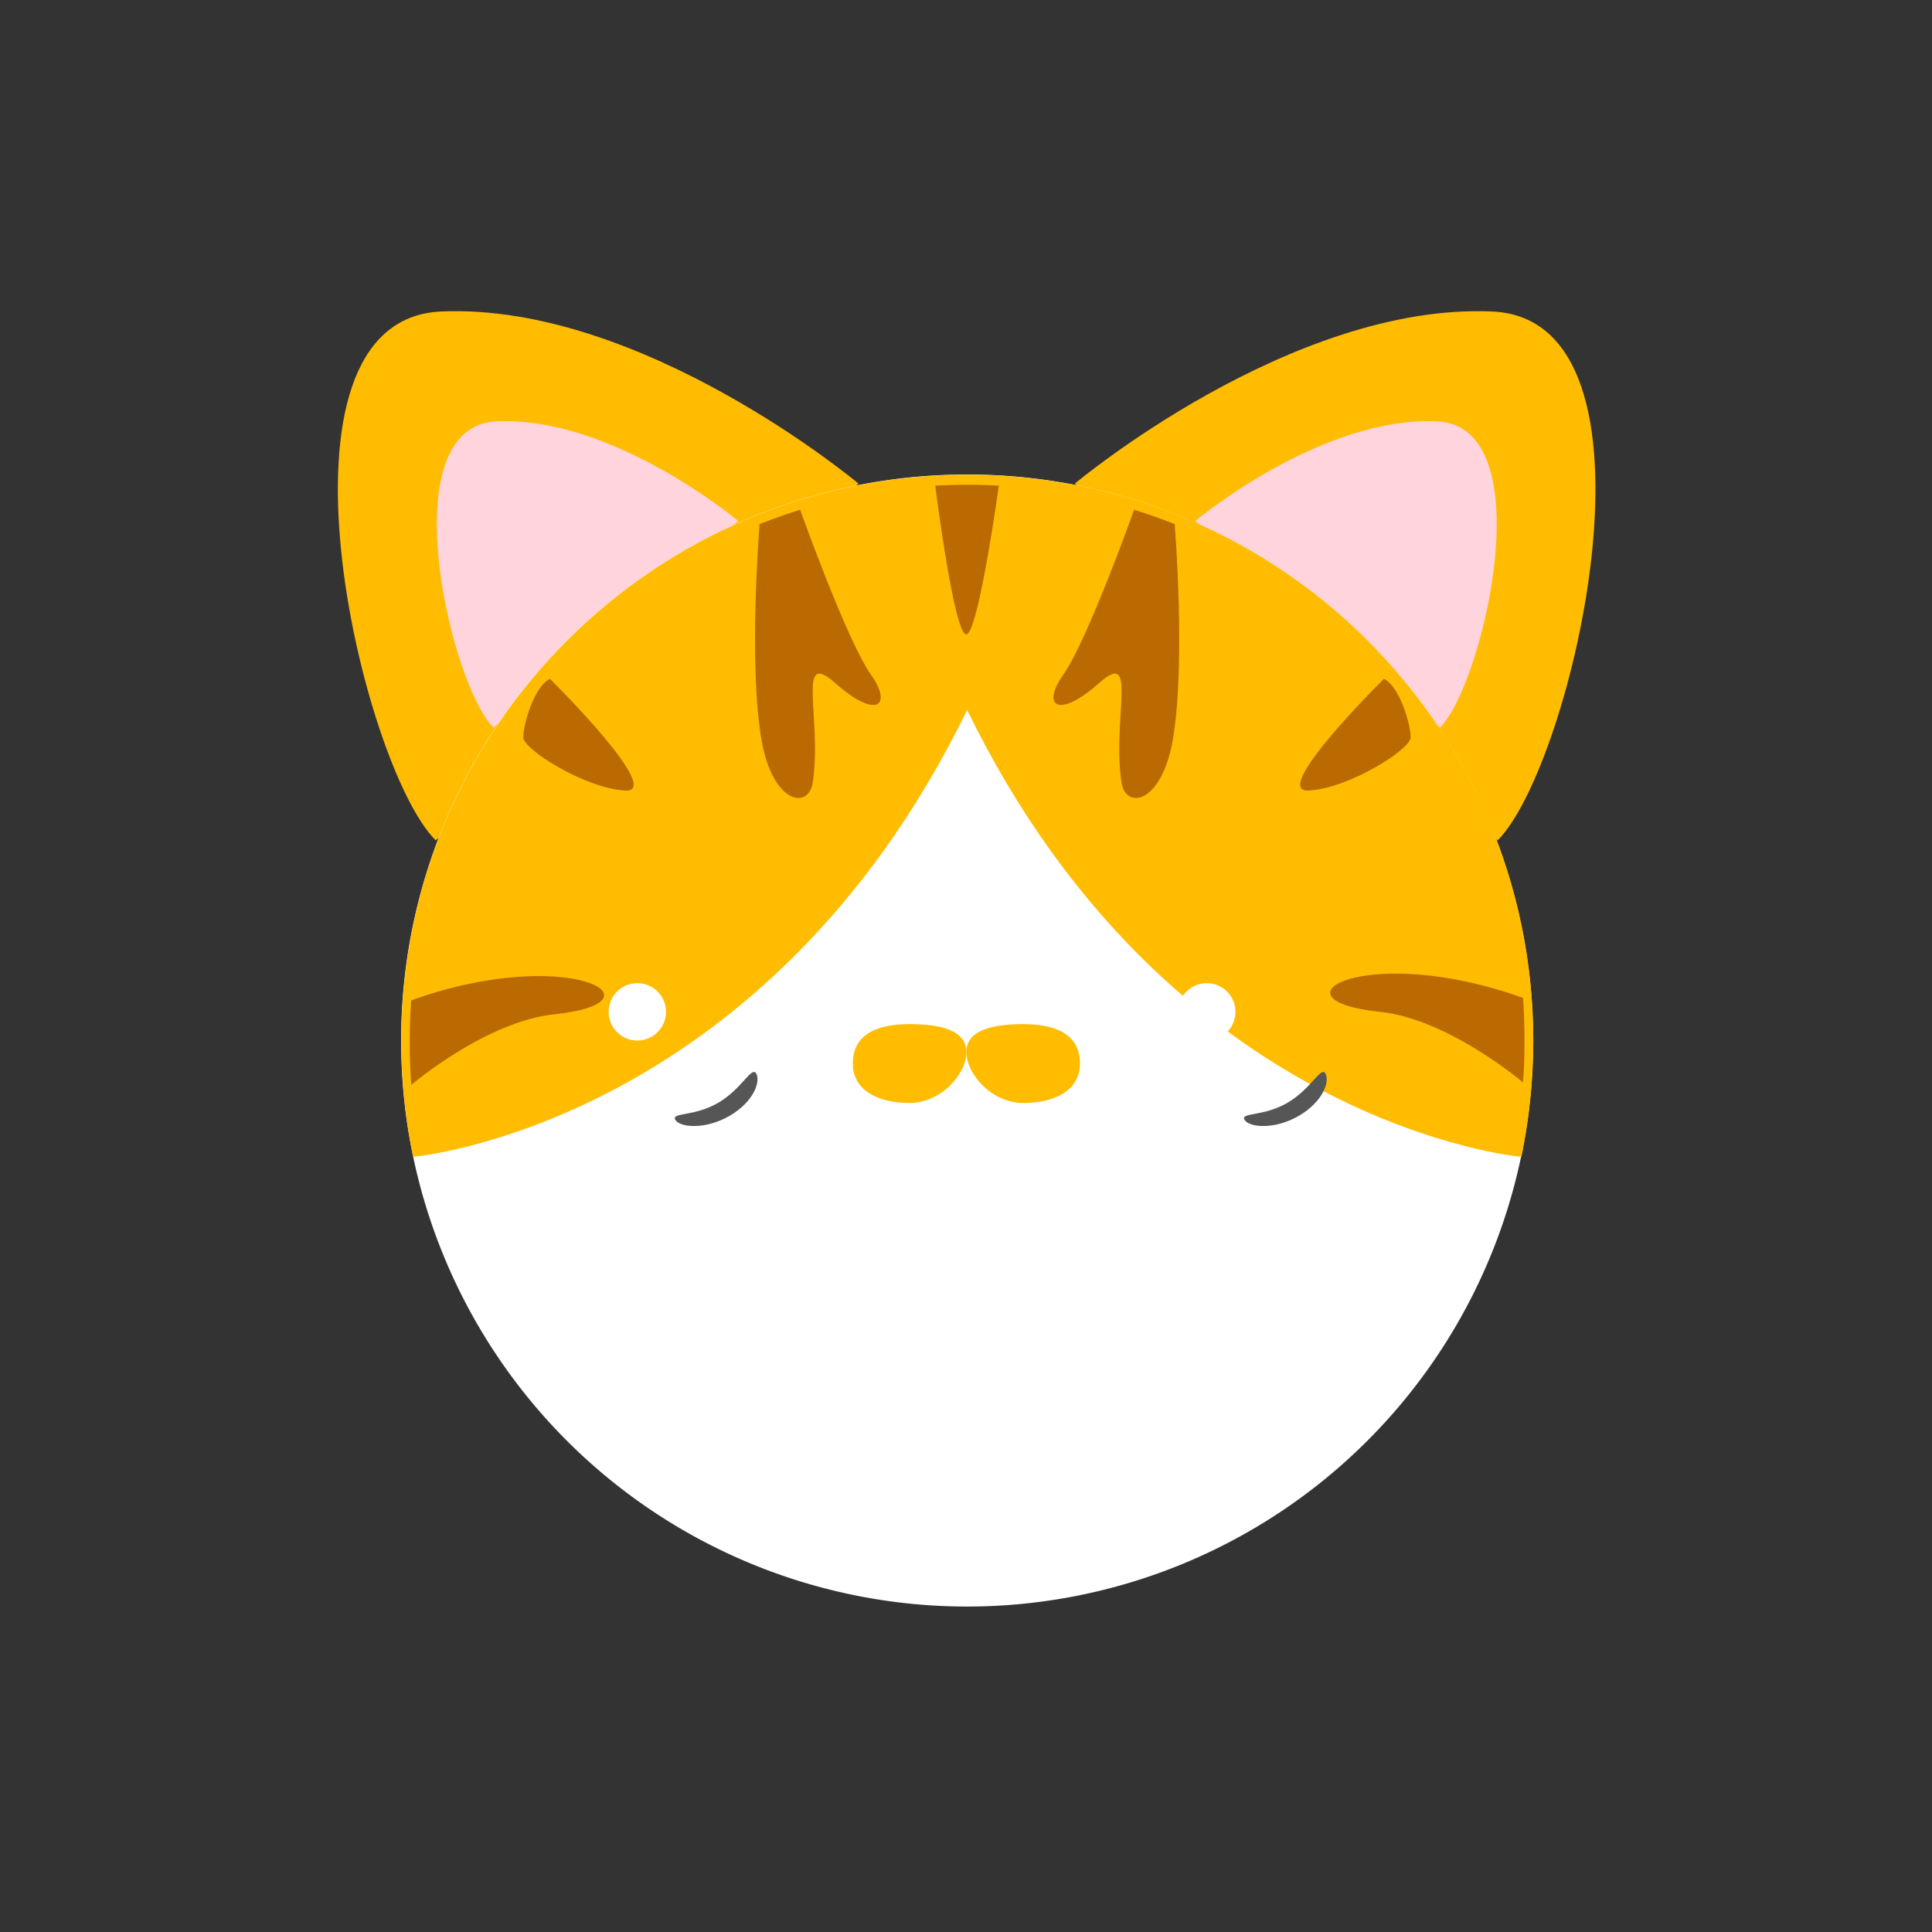 <?xml version="1.0" standalone="no"?><!DOCTYPE svg PUBLIC "-//W3C//DTD SVG 1.1//EN" "http://www.w3.org/Graphics/SVG/1.1/DTD/svg11.dtd"><svg t="1747732349860" class="icon" viewBox="0 0 1024 1024" version="1.1" xmlns="http://www.w3.org/2000/svg" p-id="5012" width="64" height="64" xmlns:xlink="http://www.w3.org/1999/xlink"><rect x="0" y="0" width="1024" height="1024" fill="#333333" stroke="none"/><path d="M569.7 256.3s114.4-95.9 221.2-91.2c97.8 4.3 42.5 240.7 2.9 280.3" fill="#FFBC00" p-id="5013"></path><path d="M797.3 449l-7.1-7.1c14.4-14.4 31.4-57.6 41.5-105.2 11.7-55.4 11.8-104.1 0.3-133.7-8.2-21-22.1-32.1-41.4-33-54-2.4-110.2 22.1-147.8 43.1-41.1 22.9-69.7 46.7-70 46.9l-6.4-7.7c0.3-0.2 29.5-24.5 71.3-47.9 38.8-21.6 97-46.9 153.3-44.5 23.3 1 40.7 14.6 50.3 39.3 12.2 31.3 12.2 82.1 0.1 139.4-10.4 50.3-28.2 94.6-44.1 110.4z" fill="" p-id="5014"></path><path d="M633.5 276.1s66.3-55.5 128.1-52.8c56.6 2.5 24.6 139.4 1.7 162.3" fill="#FFD4DC" p-id="5015"></path><path d="M455 256.3s-114.4-95.9-221.2-91.2c-97.8 4.3-42.5 240.7-2.9 280.3" fill="#FFBC00" p-id="5016"></path><path d="M227.4 449c-15.9-15.9-33.6-60.2-44.2-110.2-12.1-57.2-12.1-108 0.1-139.4 9.6-24.7 27-38.3 50.3-39.3 56.3-2.5 114.5 22.8 153.3 44.5 41.9 23.3 71 47.6 71.3 47.9l-6.4 7.7c-0.3-0.2-28.9-24-70-46.9-37.7-21-93.9-45.5-147.8-43.1-19.3 0.8-33.2 11.9-41.4 33-11.5 29.6-11.4 78.3 0.3 133.7 10.1 47.6 27.1 90.8 41.5 105.2l-7 6.9z" fill="" p-id="5017"></path><path d="M391.3 276.1s-66.3-55.5-128.1-52.8c-56.6 2.5-24.6 139.4-1.7 162.3" fill="#FFD4DC" p-id="5018"></path><path d="M512.6 551.5m-300 0a300 300 0 1 0 600 0 300 300 0 1 0-600 0Z" fill="#FFFFFF" p-id="5019"></path><path d="M512.6 856.5c-81.5 0-158.1-31.7-215.7-89.3-57.6-57.6-89.3-134.2-89.3-215.7s31.7-158.1 89.3-215.7c57.6-57.6 134.2-89.3 215.7-89.3s158.1 31.7 215.7 89.3c57.6 57.6 89.3 134.2 89.3 215.7s-31.7 158.1-89.3 215.7c-57.6 57.6-134.2 89.3-215.7 89.3z m0-600c-162.7 0-295 132.3-295 295s132.3 295 295 295 295-132.3 295-295-132.3-295-295-295z" fill="" p-id="5020"></path><path d="M512.2 557.7c0 11.6-13.5 26.9-30.1 26.9S452 578 452 563.7c0-15.9 13.5-20.9 30.1-20.9s30.1 3.3 30.1 14.9z" fill="#FFBC00" p-id="5021"></path><path d="M482.1 587.1c-20.1 0-32.6-9-32.6-23.4 0-10.7 5.7-23.4 32.6-23.4 21.6 0 32.6 5.9 32.6 17.4 0 13.2-15 29.4-32.6 29.4z m0-41.8c-27.6 0-27.6 13.9-27.6 18.4 0 17.1 21.1 18.4 27.6 18.4 15.7 0 27.6-14.8 27.6-24.4 0-8.3-9.3-12.4-27.6-12.4z" fill="" p-id="5022"></path><path d="M512.2 557.7c0 11.6 13.5 26.9 30.1 26.9s30.1-6.6 30.1-20.9c0-15.9-13.5-20.9-30.1-20.9s-30.1 3.3-30.1 14.9z" fill="#FFBC00" p-id="5023"></path><path d="M542.3 587.1c-17.6 0-32.6-16.2-32.6-29.4 0-11.5 11-17.4 32.6-17.4 26.9 0 32.6 12.7 32.6 23.4 0 14.4-12.5 23.4-32.6 23.4z m0-41.8c-18.3 0-27.6 4.2-27.6 12.4 0 9.6 11.9 24.4 27.6 24.4 6.5 0 27.6-1.3 27.6-18.4 0-4.6 0-18.4-27.6-18.4z" fill="" p-id="5024"></path><path d="M505.2 549.5l4.8 4.2c1.2 1 4 1 5.2 0l4.8-4.2c1.2-1-0.3-2.2-2.6-2.2h-9.7c-2.2-0.1-3.7 1.2-2.5 2.2z" fill="" p-id="5025"></path><path d="M512.6 556.9c-1.6 0-3.2-0.5-4.2-1.4l-4.8-4.2c-1.2-1-1.6-2.4-1.1-3.8 0.7-1.8 2.7-2.9 5.3-2.9h9.7c2.6 0 4.6 1.1 5.3 2.9 0.5 1.3 0.1 2.8-1.1 3.8l-4.8 4.2c-1.1 1-2.7 1.4-4.3 1.4z m-3.3-7.2l2.4 2.1c0.3 0.2 1.6 0.2 2 0l2.3-2h-6.7z" fill="" p-id="5026"></path><path d="M805.9 613.1S620 596.7 512.6 376.3C405.2 596.7 219.3 613.1 219.3 613.1l-0.3 0.1c-4.2-19.9-6.3-40.5-6.3-61.6 0-165.7 134.3-300 300-300s300 134.3 300 300c0 21.1-2.2 41.7-6.3 61.6l-0.5-0.1z" fill="#FFBC00" p-id="5027"></path><path d="M810.1 619.1l-5-1c-4.5-0.4-49.7-5.5-108-36.3-35.2-18.6-67.9-42.8-97-71.9-34.2-34.2-63.6-75.3-87.6-122.3-24 47-53.4 88.1-87.6 122.3-29.1 29.1-61.8 53.3-97 71.9-58.3 30.8-103.6 35.8-108 36.3l-4.9 1-1-4.9c-4.3-20.5-6.4-41.6-6.4-62.7 0-81.5 31.7-158.1 89.3-215.7 57.6-57.6 134.2-89.3 215.7-89.3s158.1 31.7 215.7 89.3c57.6 57.6 89.3 134.2 89.3 215.7 0 21.1-2.2 42.2-6.4 62.7l-1.1 4.9zM512.6 256.5c-162.7 0-295 132.3-295 295 0 18.9 1.8 37.7 5.3 56.1 12.5-1.8 52.5-9.3 100.9-34.9 53.9-28.5 129.6-86.2 184.3-198.6l4.5-9.2 4.5 9.2c54.8 112.4 130.5 170 184.3 198.6 48.4 25.7 88.3 33.1 100.9 34.9 3.5-18.4 5.3-37.2 5.3-56.1 0-162.7-132.3-295-295-295z" fill="" p-id="5028"></path><path d="M495.7 257.4s16.5-1 33.7 0c0 0-10.3 74.7-16.8 78.7s-16.9-78.7-16.9-78.7zM601.1 270.2s-24.6 69.1-37.6 87.5c-11.5 16.3-3 23.9 19.2 4.2 20.7-18.4 6.7 18.9 11.7 52.7 2.1 14.6 21.1 11.7 27.1-22 7.2-40.5 1.1-114.8 1.1-114.8s-11.2-4.5-21.5-7.6zM424.1 270.2s24.6 69.1 37.6 87.5c11.5 16.3 3 23.9-19.2 4.2-20.7-18.4-6.7 18.9-11.7 52.7-2.1 14.6-21.1 11.7-27.1-22-7.2-40.5-1.1-114.8-1.1-114.8s11.2-4.5 21.5-7.6zM733.5 359.8c8.4 3.9 14.5 25 14.1 31.3-0.4 6.3-32.8 26.8-54 27.9s39.9-59.2 39.9-59.2zM291.5 359.8c-8.4 3.9-14.5 25-14.1 31.3 0.4 6.3 32.8 26.8 54 27.9 21.2 1.2-39.9-59.2-39.9-59.2zM807.2 573.7s-39.4-33.6-75.8-37.4c-61.1-6.4-7.8-37.4 75.8-7.4 0.1-0.1 1.8 23.8 0 44.8zM218 575s39.4-33.6 75.8-37.4c61.1-6.4 7.8-37.4-75.8-7.4-0.1-0.1-1.8 21.6 0 44.8z" fill="#BA6A00" p-id="5029"></path><path d="M361.6 551.5m-55 0a55 55 0 1 0 110 0 55 55 0 1 0-110 0Z" fill="" p-id="5030"></path><path d="M361.6 608c-31.2 0-56.5-25.3-56.5-56.5s25.3-56.5 56.5-56.5 56.5 25.3 56.5 56.5-25.3 56.5-56.5 56.5z m0-110c-29.5 0-53.5 24-53.5 53.5s24 53.5 53.5 53.5 53.5-24 53.5-53.5-24-53.5-53.5-53.5z" fill="" p-id="5031"></path><path d="M337.8 536.3m-15.2 0a15.2 15.2 0 1 0 30.4 0 15.2 15.2 0 1 0-30.4 0Z" fill="#FFFFFF" p-id="5032"></path><path d="M400.8 569c2.4 4.2-1.2 14.8-13.9 22.3s-26.4 6.4-28.9 2.3 9.7-1.6 22.5-9 17.8-19.7 20.3-15.6z" fill="#565656" p-id="5033"></path><path d="M663.4 551.5m-55 0a55 55 0 1 0 110 0 55 55 0 1 0-110 0Z" fill="" p-id="5034"></path><path d="M663.4 608c-31.2 0-56.5-25.3-56.5-56.5s25.3-56.5 56.5-56.5 56.5 25.3 56.5 56.5-25.4 56.5-56.5 56.5z m0-110c-29.5 0-53.5 24-53.5 53.5s24 53.5 53.5 53.5 53.5-24 53.5-53.5-24-53.5-53.5-53.5z" fill="" p-id="5035"></path><path d="M639.6 536.3m-15.2 0a15.2 15.2 0 1 0 30.4 0 15.2 15.2 0 1 0-30.4 0Z" fill="#FFFFFF" p-id="5036"></path><path d="M702.5 569c2.4 4.2-1.2 14.8-13.9 22.3s-26.4 6.4-28.9 2.3 9.7-1.6 22.5-9 17.9-19.7 20.3-15.6z" fill="#565656" p-id="5037"></path></svg>